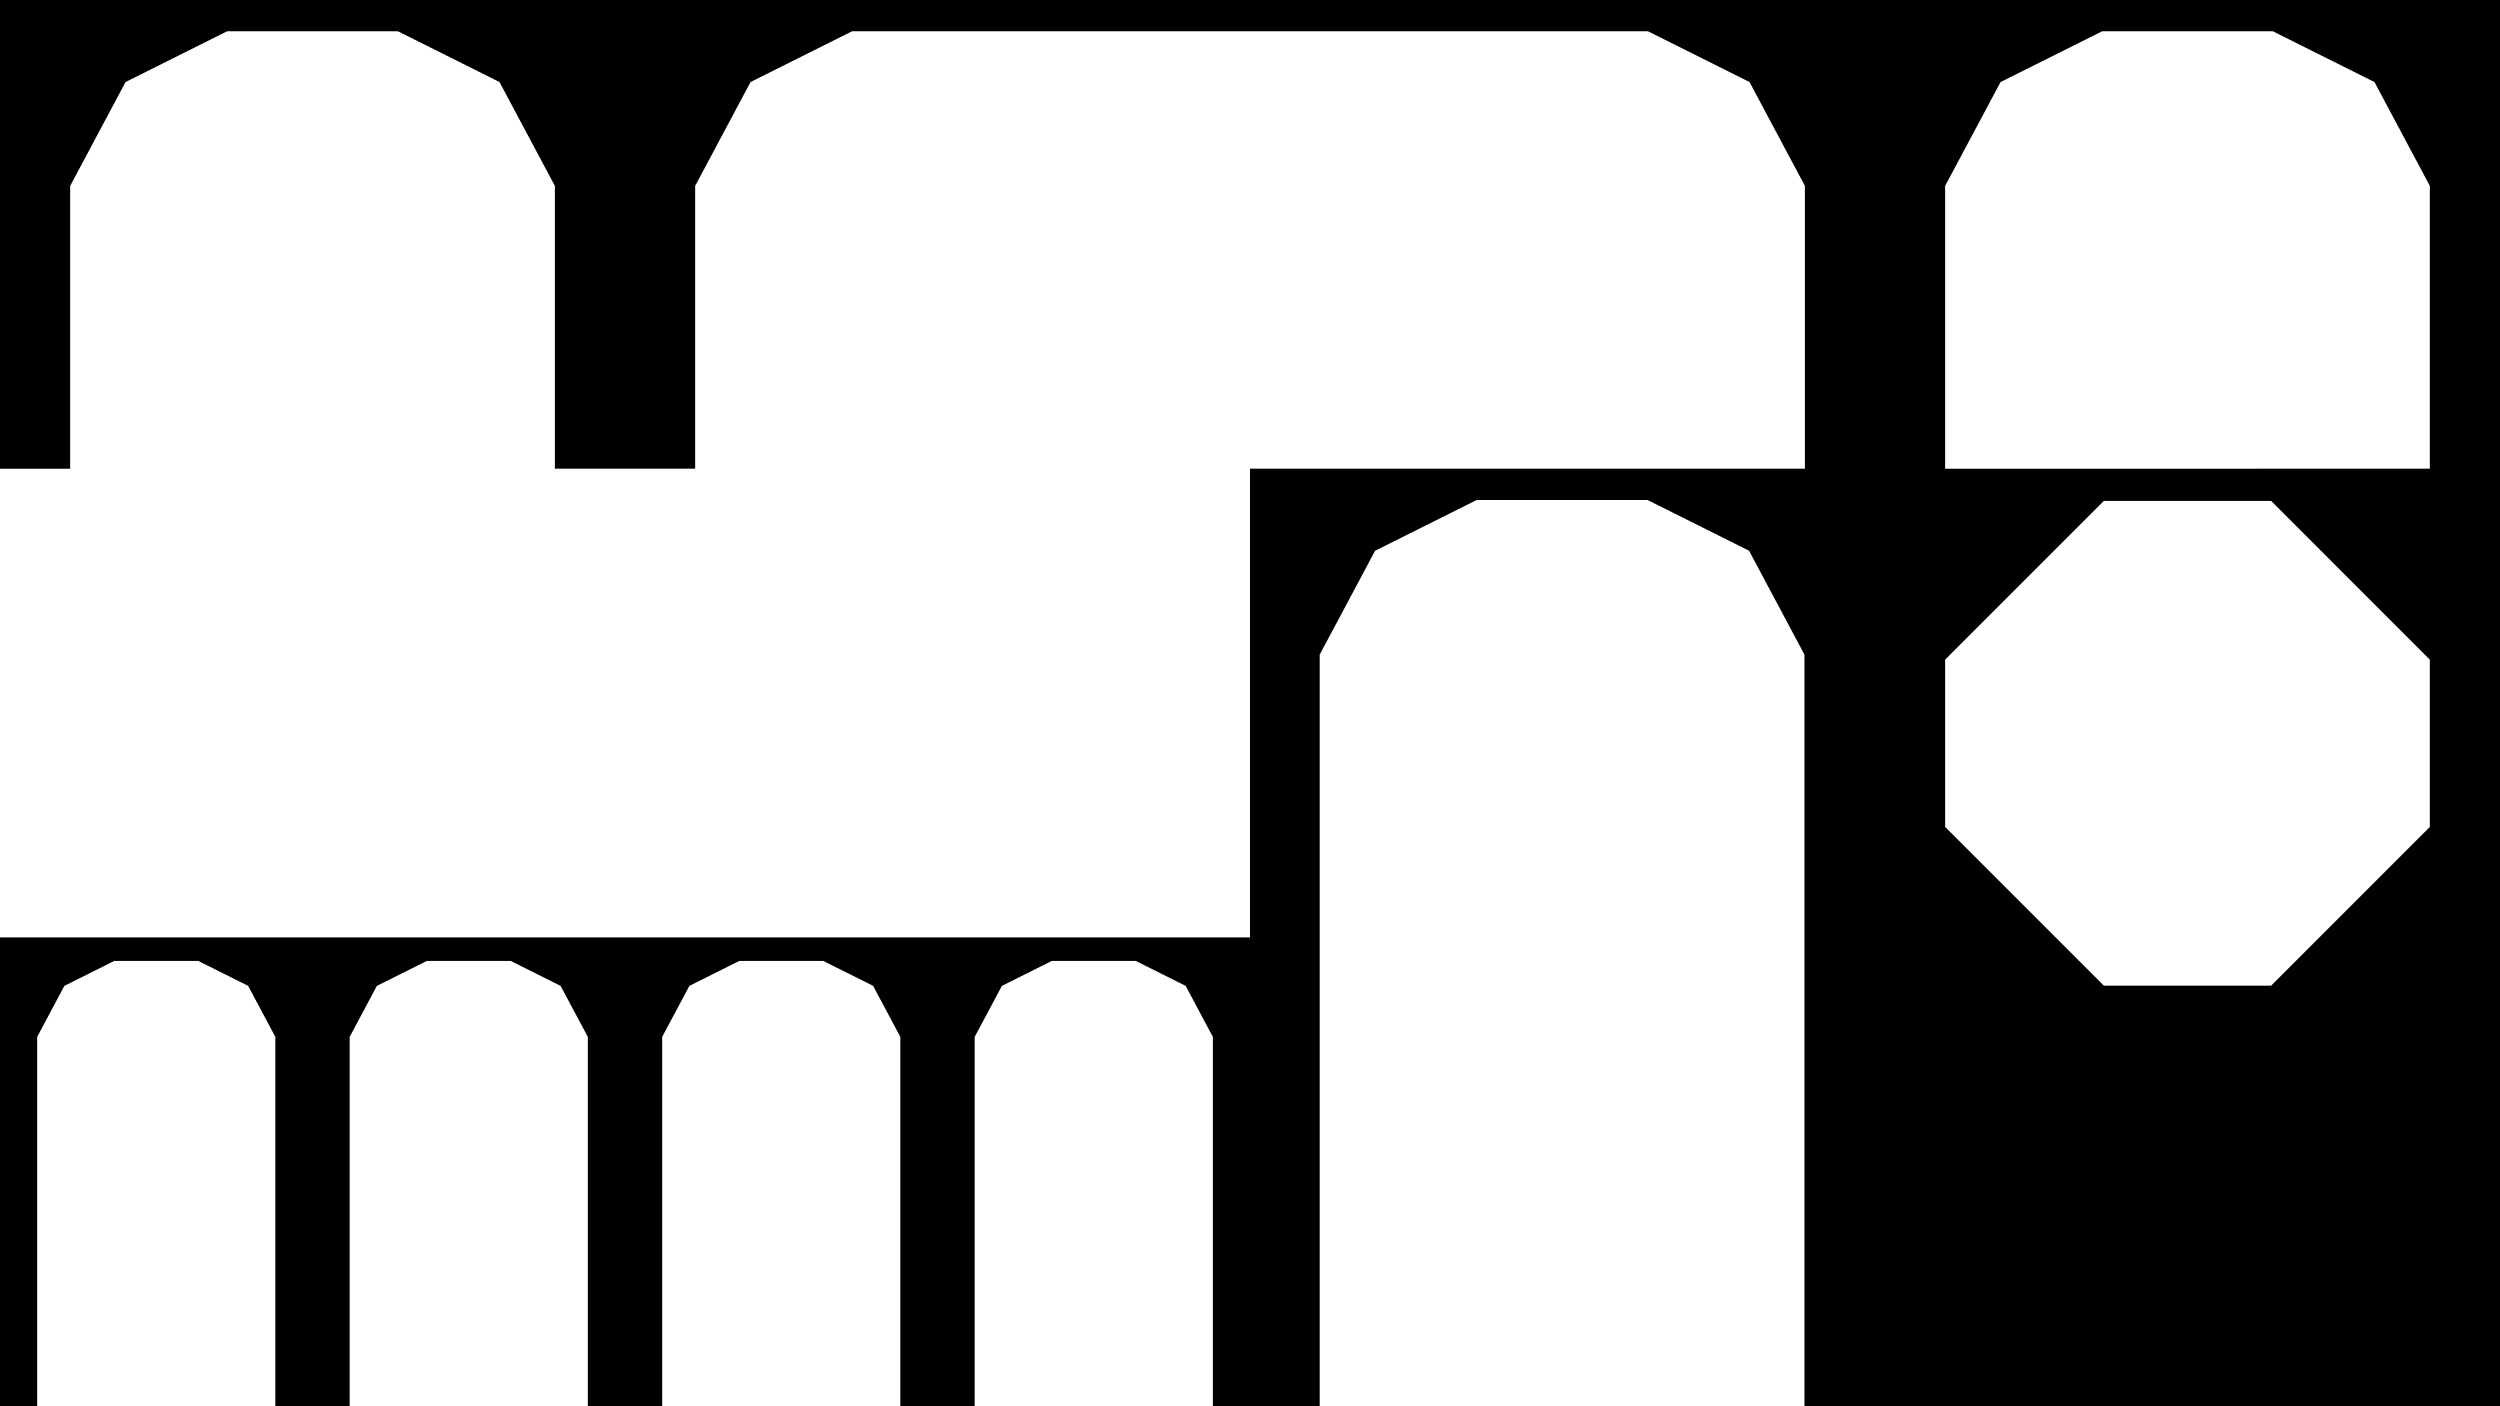 <svg id="Layer_1" data-name="Layer 1" xmlns="http://www.w3.org/2000/svg" viewBox="0 0 2731.68 1536.48"><title>ARCH_svgArtboard 1</title><path d="M2048.76,0H0V512.16H76.66v-309L137.18,89.63l111-55.48H434.77l111,55.48,60.52,113.49v309H759.58v-309L820.1,89.63l111-55.48h869.54l111,55.48,60.52,113.49v309H1365.84v512.16H0v512.16H40.61V1133l29.74-55.77,54.53-27.26h91.7l54.53,27.26L300.85,1133v403.52h81.22V1133l29.74-55.77,54.53-27.26H558l54.53,27.26L642.31,1133v403.52h81.22V1133l29.74-55.77,54.53-27.26h91.7L954,1077.19,983.77,1133v403.52H1065V1133l29.74-55.77,54.53-27.26H1241l54.53,27.26,29.74,55.77v403.52H1442V715.28l60.53-113.49,111-55.48h186.63l111,55.48,60.53,113.49v821.2h760.12V0ZM2655,903.56,2481.61,1077H2298.83L2125.41,903.56V720.77l173.42-173.42h182.78L2655,720.77Zm-529.61-391.4v-309l60.52-113.49,111-55.48h186.62l111,55.48L2655,203.12v309Z"/></svg>